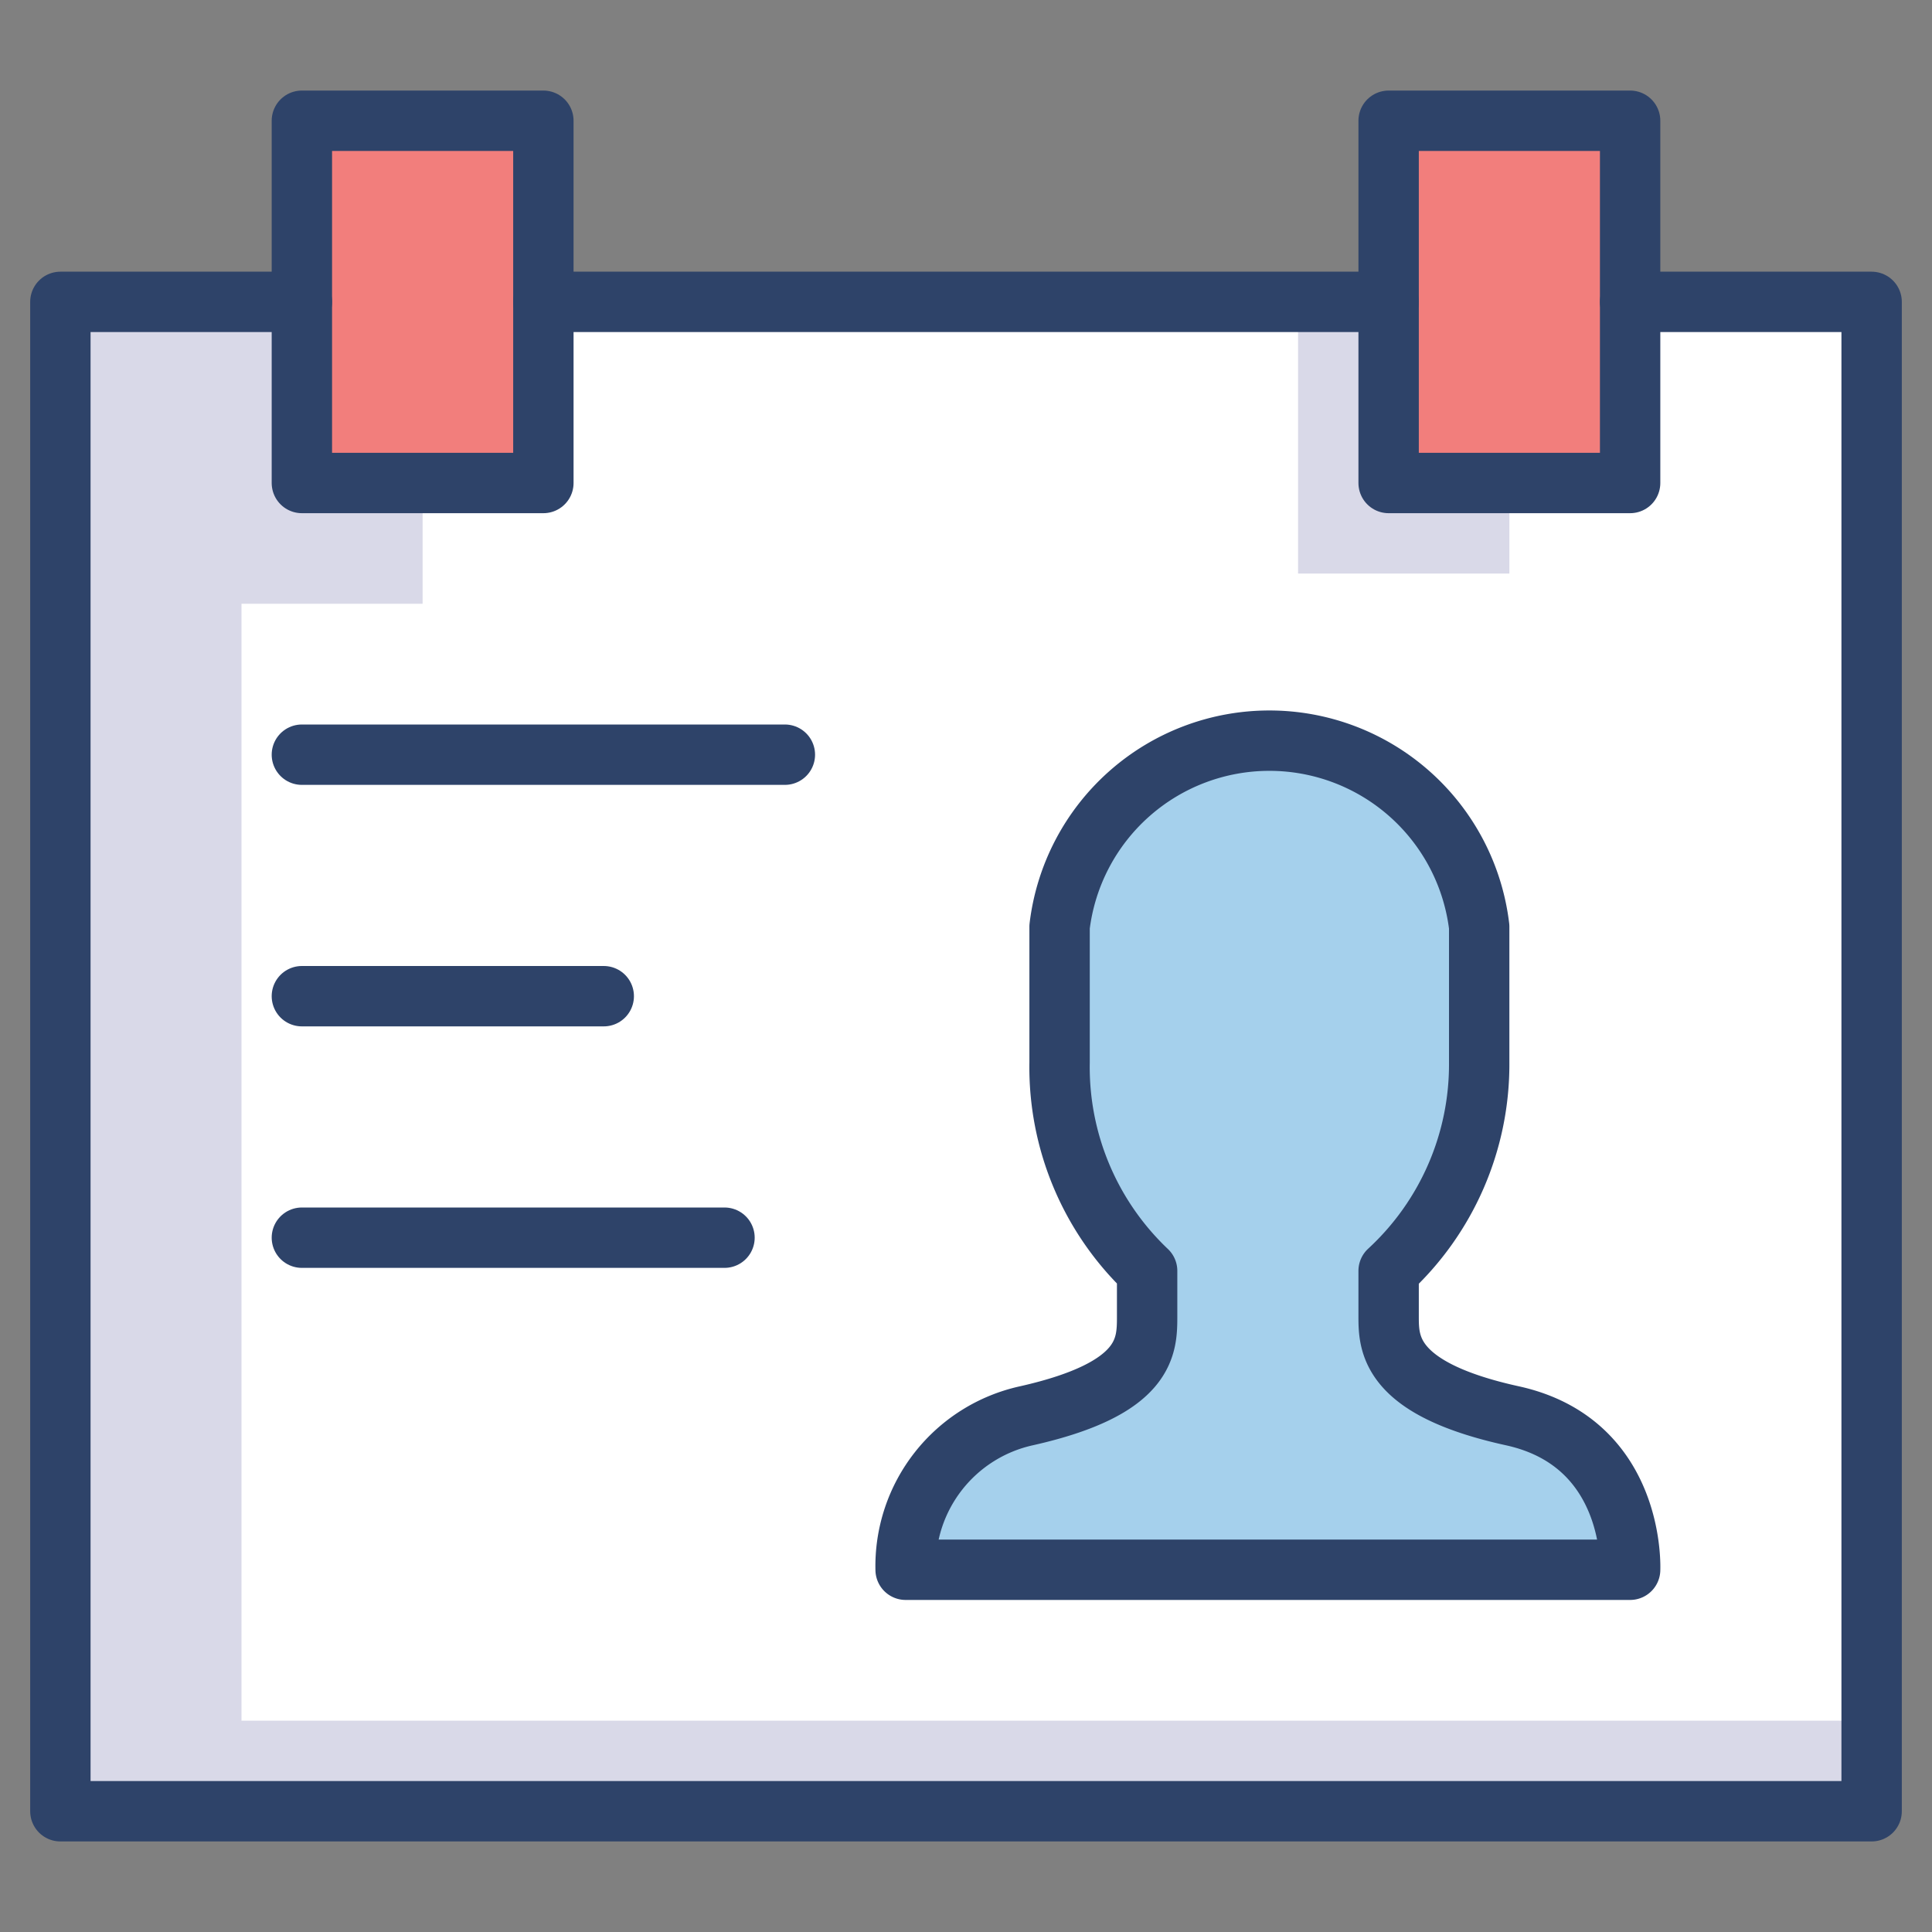 <svg xmlns="http://www.w3.org/2000/svg" viewBox="0 0 64 64" aria-labelledby="title"
aria-describedby="desc" role="img" xmlns:xlink="http://www.w3.org/1999/xlink">
  <rect x="0" y="0" width="64" height="64" fill="#808080" stroke="none"/>
  <title>Identity</title>
  <desc>A color styled icon from Orion Icon Library.</desc>
  <path data-name="layer3"
  fill="#fff" d="M54 10v6h-8v-6H18v6h-8v-6H2v50h60V10h-8z"></path>
  <path data-name="layer2" d="M34 46.9c4-.9 4-2.3 4-3.3v-1.5a9.3 9.3 0 0 1-2.9-6.9v-4.5a7 7 0 0 1 13.9 0v4.5a9.3 9.3 0 0 1-3 6.9v1.5c0 .9 0 2.4 4.1 3.3S54 52 54 52H30a5.1 5.1 0 0 1 4-5.1z"
  fill="#a5d0ec"></path>
  <path data-name="layer1" fill="#f27e7c" d="M10 4h8v12h-8zm36 0h8v12h-8z"></path>
  <path fill="#000064" d="M50 16v3h-7v-9h3v6h4zm-36 0v4H8v37h54v3H2V10h8v6h4z"
  data-name="opacity" opacity=".15"></path>
  <path data-name="stroke" d="M34 46.9c4-.9 4-2.3 4-3.3v-1.5a9.3 9.3 0 0 1-2.9-6.9v-4.5a7 7 0 0 1 13.9 0v4.5a9.3 9.3 0 0 1-3 6.9v1.5c0 .9 0 2.4 4.1 3.3S54 52 54 52H30a5.1 5.1 0 0 1 4-5.1z"
  fill="none" stroke="#2e4369" stroke-linecap="round" stroke-linejoin="round"
  stroke-width="2"></path>
  <path data-name="stroke" fill="none" stroke="#2e4369" stroke-linecap="round"
  stroke-linejoin="round" stroke-width="2" d="M10 10H2v50h60V10h-8m-36 0h28"></path>
  <path data-name="stroke" fill="none" stroke="#2e4369" stroke-linecap="round"
  stroke-linejoin="round" stroke-width="2" d="M10 4h8v12h-8zm36 0h8v12h-8zM26 25H10m10 8H10m14 8H10"></path>
</svg>